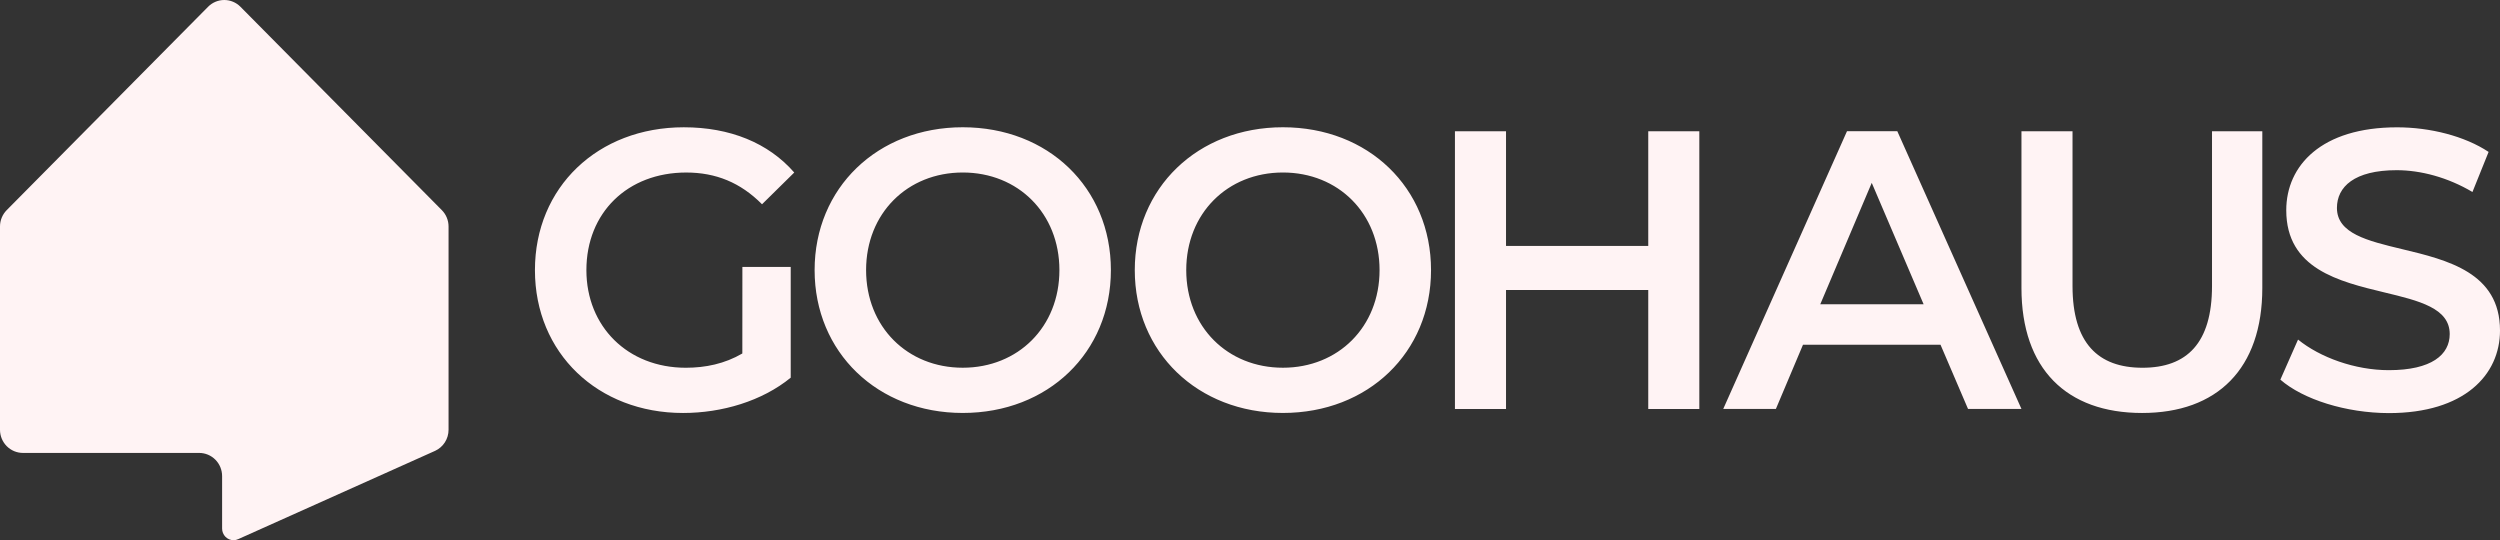 <svg width="199" height="43" viewBox="0 0 199 43" fill="none" xmlns="http://www.w3.org/2000/svg">
<rect x="0" y="0" width="199" height="43" fill="#333333" stroke="none"/>
<g clip-path="url(#clip0_186_445)">
<path fill-rule="evenodd" clip-rule="evenodd" d="M19.141 0.54L35.169 16.726C35.339 16.897 35.474 17.1 35.565 17.323C35.657 17.547 35.705 17.786 35.705 18.028V34.216C35.704 34.568 35.603 34.912 35.414 35.208C35.225 35.504 34.957 35.739 34.64 35.885L18.969 42.912C18.851 42.969 18.722 42.999 18.591 43C18.471 43 18.352 42.975 18.242 42.929C18.131 42.882 18.03 42.814 17.946 42.728C17.861 42.642 17.794 42.54 17.749 42.428C17.703 42.316 17.68 42.196 17.68 42.075V37.898C17.68 37.408 17.488 36.939 17.145 36.593C16.802 36.247 16.338 36.053 15.853 36.053H1.823C1.34 36.052 0.876 35.858 0.535 35.513C0.193 35.168 0.001 34.7 0 34.212V18.025C0.001 17.538 0.193 17.071 0.534 16.726L16.563 0.54C16.732 0.369 16.933 0.233 17.154 0.141C17.375 0.048 17.613 0 17.852 0C18.091 0 18.328 0.048 18.55 0.141C18.771 0.233 18.972 0.369 19.141 0.54ZM76.635 10.13C69.847 10.13 64.843 14.963 64.843 21.501C64.843 28.041 69.85 32.871 76.636 32.871C83.423 32.871 88.427 28.068 88.427 21.501C88.427 14.934 83.422 10.13 76.635 10.13ZM76.635 13.731C81.045 13.731 84.329 16.984 84.329 21.501C84.329 26.02 81.046 29.271 76.635 29.271C72.225 29.271 68.941 26.018 68.941 21.501C68.941 16.984 72.226 13.731 76.635 13.731ZM62.941 21.25H59.094L59.09 28.137C57.686 28.957 56.153 29.273 54.59 29.273C49.961 29.273 46.677 25.988 46.677 21.503C46.677 16.924 49.959 13.733 54.621 13.733C56.966 13.733 58.937 14.523 60.657 16.26L63.222 13.733C61.157 11.364 58.092 10.132 54.433 10.132C47.584 10.132 42.581 14.902 42.581 21.503C42.581 28.105 47.585 32.873 54.371 32.873C57.468 32.873 60.658 31.929 62.941 30.063V21.25ZM90.328 21.501C90.328 14.963 95.332 10.13 102.119 10.13C108.905 10.13 113.91 14.934 113.91 21.501C113.91 28.068 108.906 32.871 102.119 32.871C95.331 32.871 90.328 28.041 90.328 21.501ZM109.813 21.501C109.813 16.984 106.529 13.731 102.119 13.731C97.708 13.731 94.425 16.984 94.425 21.501C94.425 26.018 97.709 29.271 102.119 29.271C106.528 29.271 109.813 26.02 109.813 21.501ZM135.266 32.558V10.448H131.201V19.577H119.879V10.448H115.813V32.558H119.879V23.082H131.201V32.558H135.266ZM143.518 27.441L141.36 32.553H137.169L147.021 10.444H151.025L160.909 32.553H156.656L154.465 27.441H143.518ZM153.12 24.22L148.991 14.555L144.893 24.22H153.12ZM160.908 10.448V22.924C160.908 29.367 164.505 32.873 170.51 32.873C176.483 32.873 180.08 29.367 180.08 22.924V10.448H176.076V22.766C176.076 27.315 174.075 29.273 170.541 29.273C167.007 29.273 164.973 27.311 164.973 22.766V10.448H160.908ZM181.517 30.22L182.924 27.03C184.676 28.452 187.459 29.465 190.149 29.465C193.558 29.465 194.997 28.233 194.997 26.591C194.997 24.528 192.563 23.942 189.801 23.277C186.177 22.405 181.986 21.397 181.986 16.736C181.986 13.165 184.799 10.135 190.805 10.135C193.433 10.135 196.185 10.829 198.093 12.093L196.808 15.283C194.84 14.116 192.683 13.547 190.775 13.547C187.4 13.547 186.02 14.874 186.02 16.55C186.02 18.585 188.446 19.167 191.2 19.829C194.817 20.697 199 21.701 199 26.309C199 29.847 196.154 32.883 190.149 32.883C186.74 32.873 183.331 31.799 181.517 30.22Z" fill="#FFF3F4"/>
</g>
<defs>
<clipPath id="clip0_186_445">
<rect width="199" height="43" fill="white"/>
</clipPath>
</defs>
</svg>
